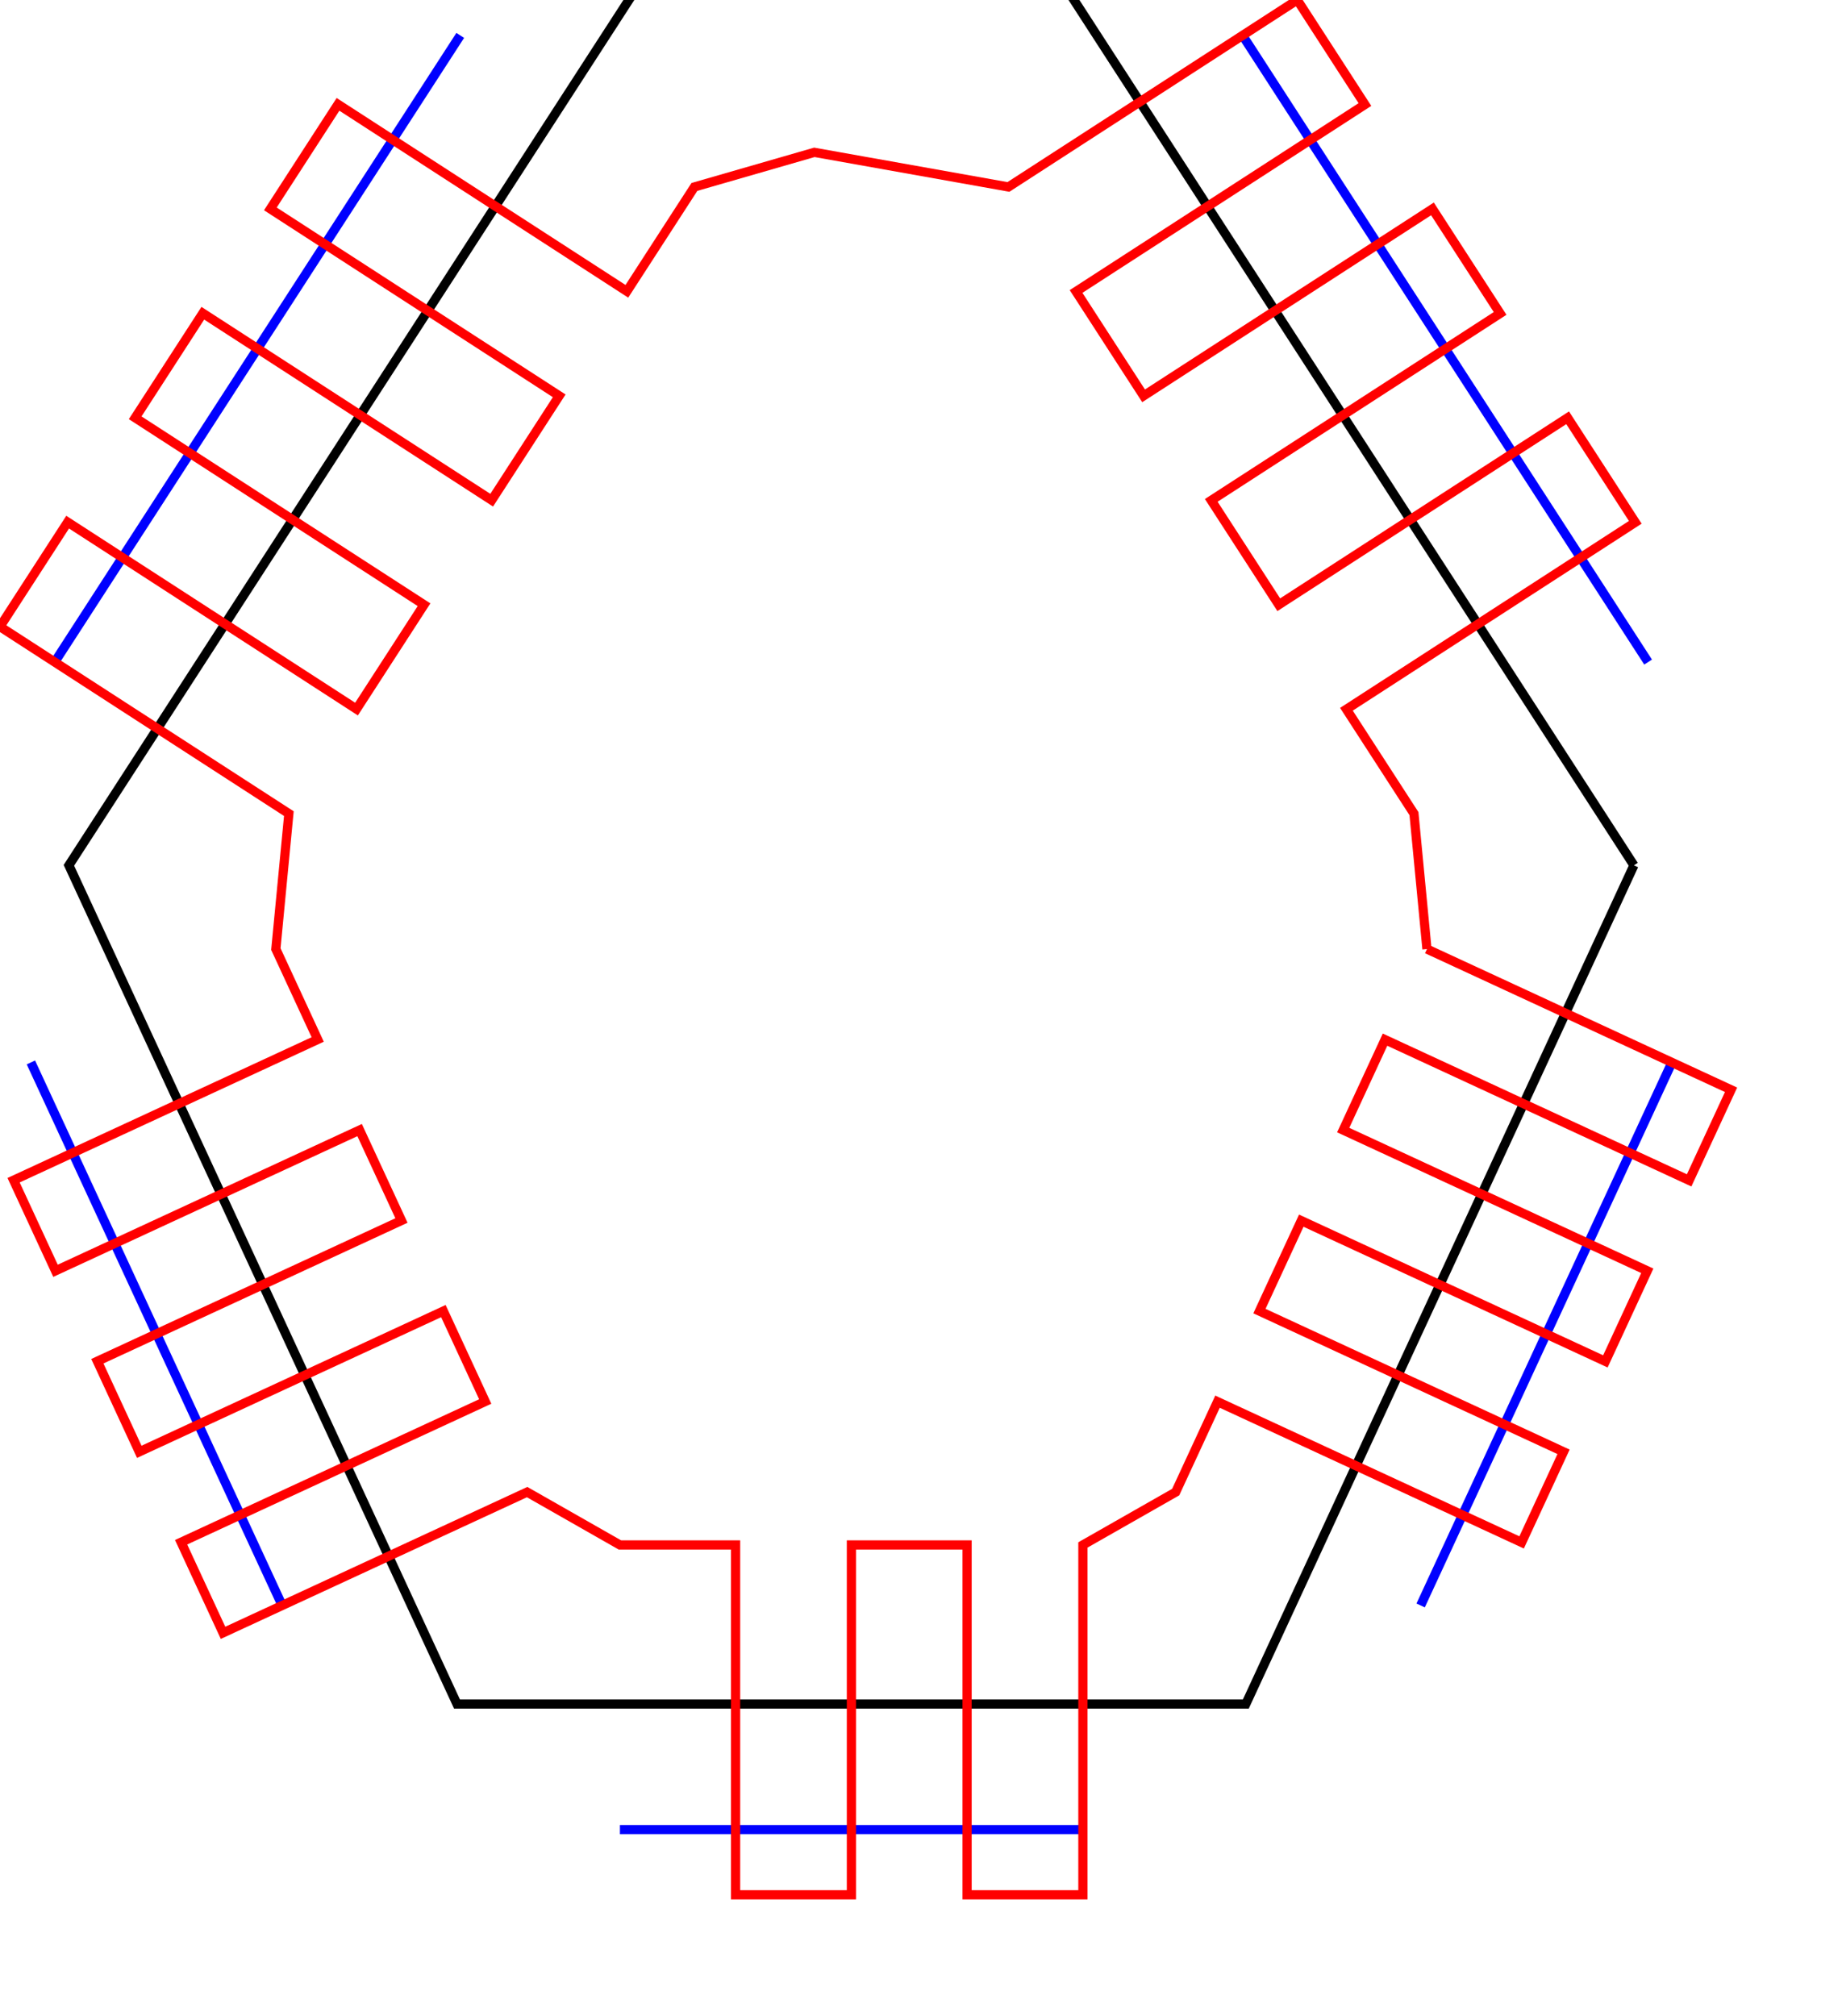 <?xml version="1.0" encoding="utf-8" ?>
<svg baseProfile="tiny" height="58mm" version="1.2" width="53mm" xmlns="http://www.w3.org/2000/svg" xmlns:ev="http://www.w3.org/2001/xml-events" xmlns:xlink="http://www.w3.org/1999/xlink"><defs /><polyline fill="none" points="181.819,115.531 154.493,174.581" stroke="rgb(0%,0%,100%)" /><polyline fill="none" points="117.763,198.956 67.416,198.956" stroke="rgb(0%,0%,100%)" /><polyline fill="none" points="30.686,174.581 3.36,115.53" stroke="rgb(0%,0%,100%)" /><polyline fill="none" points="5.949,71.996 50.05,3.85" stroke="rgb(0%,0%,100%)" /><polyline fill="none" points="88.561,-21.163 96.618,-21.163" stroke="rgb(0%,0%,100%)" /><polyline fill="none" points="135.128,3.85 179.229,71.996" stroke="rgb(0%,0%,100%)" /><polyline fill="none" points="177.687,94.097 135.48,185.304 49.699,185.304 7.492,94.097 70.844,-3.796 114.335,-3.796 177.687,94.097" stroke="rgb(0%,0%,0%)" /><polyline fill="none" points="155.18,103.203 188.25,118.507 183.692,128.357 150.621,113.054 146.071,122.887 179.142,138.19 174.583,148.041 141.513,132.737 136.962,142.57 170.033,157.874 165.474,167.725 132.404,152.421 127.854,162.254 117.763,168.003 117.763,206.042 105.169,206.042 105.169,168.003 92.589,168.003 92.589,206.042 79.995,206.042 79.995,168.003 67.416,168.003 57.325,162.254 24.255,177.558 19.696,167.707 52.767,152.403 48.216,142.57 15.146,157.874 10.587,148.023 43.658,132.72 39.107,122.887 6.037,138.19 1.478,128.34 34.549,113.036 29.999,103.203 31.413,88.475 0.0,68.145 7.357,56.778 38.77,77.107 46.114,65.76 14.7,45.43 22.057,34.062 53.47,54.392 60.814,43.044 29.401,22.715 36.758,11.347 68.171,31.677 75.514,20.329 88.561,16.566 109.665,20.329 141.077,0.0 148.434,11.368 117.021,31.697 124.365,43.044 155.778,22.715 163.135,34.083 131.722,54.412 139.065,65.76 170.478,45.43 177.835,56.798 146.422,77.127 153.766,88.475 155.18,103.203" stroke="rgb(100%,0%,0%)" /></svg>